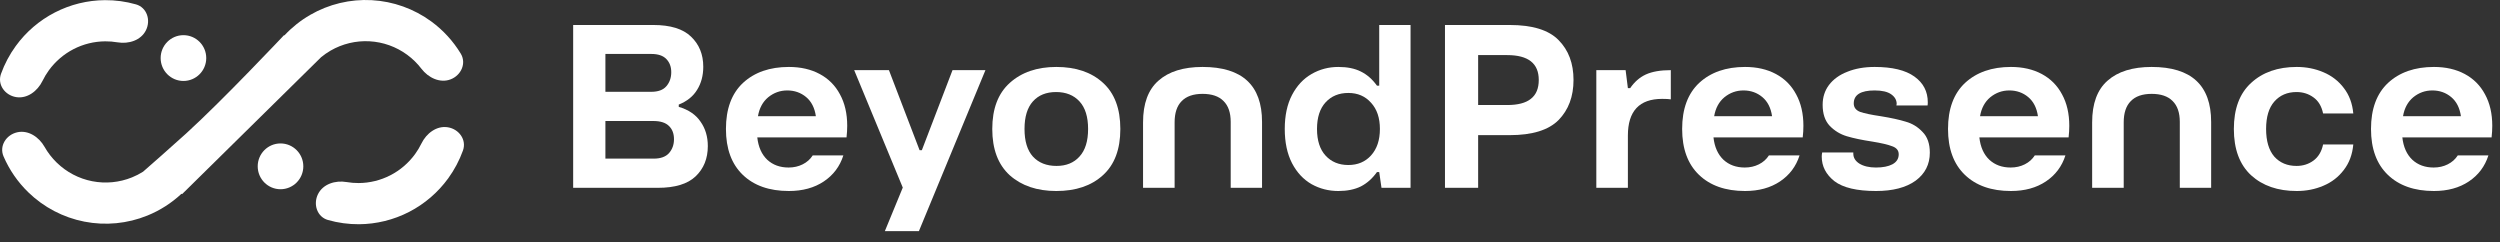 <svg width="227" height="22" viewBox="0 0 227 22" fill="none" xmlns="http://www.w3.org/2000/svg">
<rect x="0" y="0" width="227" height="22" fill="#333333" stroke="none"/>
<path d="M40.913 7.207C41.874 6.839 42.37 5.747 41.835 4.865C41.148 3.734 40.243 2.743 39.168 1.954C37.588 0.795 35.708 0.122 33.755 0.015C31.803 -0.092 29.861 0.373 28.166 1.352C27.294 1.856 26.507 2.484 25.826 3.214L25.79 3.193C25.79 3.193 20.263 9.064 16.902 12.121C15.591 13.313 13.646 15.017 12.988 15.592C12.671 15.792 12.336 15.964 11.986 16.106C10.84 16.571 9.585 16.692 8.373 16.455C7.16 16.218 6.043 15.633 5.155 14.77C4.716 14.344 4.343 13.859 4.044 13.332C3.536 12.434 2.559 11.783 1.557 12.014C0.554 12.245 -0.087 13.258 0.323 14.205C0.848 15.421 1.609 16.527 2.566 17.457C3.971 18.823 5.741 19.75 7.661 20.125C9.581 20.501 11.568 20.309 13.381 19.573C14.53 19.107 15.578 18.434 16.477 17.595L16.536 17.624L29.151 5.199C29.423 4.974 29.714 4.771 30.022 4.593C31.093 3.975 32.319 3.681 33.553 3.749C34.786 3.816 35.974 4.242 36.971 4.973C37.464 5.335 37.9 5.763 38.268 6.245C38.895 7.063 39.952 7.574 40.913 7.207Z" fill="white"/>
<path d="M12.345 0.397C13.335 0.678 13.71 1.818 13.254 2.744C12.797 3.669 11.677 4.016 10.663 3.843C10.296 3.781 9.924 3.75 9.55 3.753C8.552 3.76 7.569 4.002 6.681 4.459C5.794 4.916 5.025 5.576 4.436 6.385C4.216 6.689 4.023 7.01 3.86 7.345C3.408 8.273 2.472 8.984 1.458 8.816C0.443 8.647 -0.259 7.676 0.091 6.705C0.415 5.807 0.865 4.957 1.429 4.181C2.36 2.899 3.577 1.855 4.983 1.131C6.389 0.407 7.944 0.025 9.524 0.014C10.481 0.007 11.431 0.137 12.345 0.397Z" fill="white"/>
<path d="M18.727 5.272C18.727 6.42 17.8 7.351 16.657 7.351C15.514 7.351 14.587 6.42 14.587 5.272C14.587 4.124 15.514 3.193 16.657 3.193C17.8 3.193 18.727 4.124 18.727 5.272Z" fill="white"/>
<path d="M29.782 19.977C28.793 19.696 28.417 18.555 28.873 17.63C29.33 16.705 30.45 16.357 31.464 16.53C31.831 16.593 32.203 16.623 32.577 16.621C33.575 16.614 34.557 16.372 35.445 15.915C36.333 15.458 37.102 14.798 37.691 13.989C37.911 13.685 38.104 13.364 38.267 13.028C38.719 12.101 39.655 11.39 40.669 11.558C41.684 11.726 42.386 12.698 42.036 13.669C41.712 14.566 41.262 15.416 40.698 16.193C39.767 17.474 38.55 18.519 37.144 19.243C35.738 19.966 34.183 20.349 32.603 20.36C31.646 20.366 30.697 20.237 29.782 19.977Z" fill="white"/>
<path d="M23.4 15.103C23.4 13.954 24.327 13.024 25.47 13.024C26.614 13.024 27.541 13.954 27.541 15.103C27.541 16.251 26.614 17.182 25.47 17.182C24.327 17.182 23.4 16.251 23.4 15.103Z" fill="white"/>
<path d="M52.043 2.269H59.321C60.875 2.269 62.016 2.621 62.744 3.325C63.486 4.029 63.857 4.941 63.857 6.059C63.857 6.859 63.672 7.556 63.301 8.15C62.943 8.744 62.387 9.192 61.631 9.496V9.703C62.524 9.965 63.184 10.414 63.61 11.049C64.05 11.67 64.27 12.409 64.27 13.264C64.27 14.396 63.899 15.314 63.156 16.018C62.428 16.709 61.287 17.054 59.734 17.054H52.043V2.269ZM59.136 8.336C59.754 8.336 60.208 8.171 60.497 7.839C60.799 7.494 60.95 7.066 60.95 6.556C60.95 6.059 60.799 5.658 60.497 5.355C60.208 5.051 59.754 4.899 59.136 4.899H54.971V8.336H59.136ZM59.363 14.403C59.981 14.403 60.442 14.238 60.744 13.906C61.046 13.561 61.198 13.14 61.198 12.643C61.198 12.133 61.046 11.732 60.744 11.442C60.442 11.139 59.967 10.987 59.321 10.987H54.971V14.403H59.363Z" fill="white"/>
<path d="M71.628 17.343C69.854 17.343 68.459 16.853 67.442 15.873C66.425 14.893 65.916 13.506 65.916 11.711C65.916 9.889 66.432 8.495 67.463 7.529C68.507 6.563 69.896 6.079 71.628 6.079C72.7 6.079 73.635 6.293 74.432 6.721C75.229 7.149 75.841 7.763 76.267 8.564C76.707 9.365 76.927 10.317 76.927 11.422C76.927 11.767 76.906 12.119 76.865 12.478H68.762C68.858 13.347 69.16 14.024 69.669 14.507C70.177 14.976 70.823 15.211 71.607 15.211C72.074 15.211 72.5 15.114 72.885 14.921C73.27 14.728 73.573 14.458 73.793 14.113H76.576C76.26 15.107 75.669 15.894 74.803 16.474C73.937 17.054 72.878 17.343 71.628 17.343ZM74.081 10.552C73.971 9.793 73.676 9.213 73.195 8.813C72.713 8.412 72.143 8.212 71.483 8.212C70.837 8.212 70.26 8.419 69.751 8.833C69.256 9.247 68.947 9.82 68.823 10.552H74.081Z" fill="white"/>
<path d="M80.344 20.988L81.972 17.033L77.56 6.369H80.715L83.498 13.637H83.704L86.488 6.369H89.478L83.436 20.988H80.344Z" fill="white"/>
<path d="M95.912 17.343C94.167 17.343 92.758 16.867 91.686 15.915C90.627 14.948 90.098 13.547 90.098 11.711C90.098 9.876 90.627 8.481 91.686 7.529C92.758 6.563 94.167 6.079 95.912 6.079C97.686 6.079 99.094 6.556 100.139 7.508C101.198 8.461 101.727 9.862 101.727 11.711C101.727 13.561 101.198 14.962 100.139 15.915C99.094 16.867 97.686 17.343 95.912 17.343ZM95.933 15.066C96.813 15.066 97.507 14.783 98.016 14.217C98.538 13.651 98.799 12.816 98.799 11.711C98.799 10.607 98.538 9.772 98.016 9.206C97.493 8.64 96.785 8.357 95.892 8.357C94.998 8.357 94.297 8.64 93.789 9.206C93.28 9.772 93.026 10.607 93.026 11.711C93.026 12.816 93.28 13.651 93.789 14.217C94.311 14.783 95.026 15.066 95.933 15.066Z" fill="white"/>
<path d="M103.789 11.111C103.789 9.399 104.257 8.136 105.191 7.322C106.126 6.494 107.459 6.079 109.191 6.079C112.793 6.079 114.593 7.743 114.593 11.069V17.054H111.748V11.069C111.748 10.227 111.528 9.593 111.088 9.165C110.662 8.737 110.03 8.523 109.191 8.523C108.353 8.523 107.72 8.744 107.294 9.185C106.868 9.613 106.655 10.255 106.655 11.111V17.054H103.789V11.111Z" fill="white"/>
<path d="M121.522 17.343C120.642 17.343 119.831 17.136 119.089 16.722C118.346 16.294 117.755 15.659 117.315 14.817C116.876 13.961 116.656 12.926 116.656 11.711C116.656 10.497 116.876 9.468 117.315 8.626C117.755 7.784 118.346 7.149 119.089 6.721C119.831 6.293 120.642 6.079 121.522 6.079C122.333 6.079 123.013 6.217 123.563 6.494C124.126 6.77 124.614 7.198 125.027 7.777H125.233V2.269H128.078V17.054H125.439L125.233 15.625H125.027C124.614 16.205 124.126 16.64 123.563 16.929C122.999 17.206 122.319 17.343 121.522 17.343ZM122.429 14.983C123.281 14.983 123.968 14.693 124.491 14.113C125.027 13.52 125.295 12.719 125.295 11.711C125.295 10.704 125.027 9.91 124.491 9.33C123.968 8.737 123.281 8.44 122.429 8.44C121.577 8.44 120.889 8.723 120.367 9.289C119.845 9.855 119.584 10.662 119.584 11.711C119.584 12.761 119.845 13.568 120.367 14.134C120.889 14.7 121.577 14.983 122.429 14.983Z" fill="white"/>
<path d="M131.204 2.269H137.081C139.143 2.269 140.62 2.725 141.514 3.636C142.421 4.547 142.875 5.755 142.875 7.26C142.875 8.764 142.421 9.979 141.514 10.904C140.607 11.815 139.129 12.271 137.081 12.271H134.215V17.054H131.204V2.269ZM136.854 9.537C137.816 9.537 138.531 9.351 138.998 8.978C139.479 8.606 139.72 8.033 139.72 7.26C139.72 5.755 138.765 5.003 136.854 5.003H134.215V9.537H136.854Z" fill="white"/>
<path d="M144.946 6.369H147.606L147.812 8.005H148.019C148.404 7.439 148.878 7.025 149.441 6.763C150.019 6.5 150.775 6.369 151.709 6.369V9.02C151.531 8.992 151.27 8.978 150.926 8.978C148.85 8.978 147.812 10.089 147.812 12.312V17.054H144.946V6.369Z" fill="white"/>
<path d="M158.45 17.343C156.677 17.343 155.282 16.853 154.265 15.873C153.247 14.893 152.739 13.506 152.739 11.711C152.739 9.889 153.254 8.495 154.285 7.529C155.33 6.563 156.718 6.079 158.45 6.079C159.522 6.079 160.457 6.293 161.254 6.721C162.052 7.149 162.663 7.763 163.089 8.564C163.529 9.365 163.749 10.317 163.749 11.422C163.749 11.767 163.729 12.119 163.687 12.478H155.584C155.68 13.347 155.983 14.024 156.491 14.507C157 14.976 157.646 15.211 158.43 15.211C158.897 15.211 159.323 15.114 159.708 14.921C160.093 14.728 160.395 14.458 160.615 14.113H163.399C163.083 15.107 162.491 15.894 161.625 16.474C160.759 17.054 159.701 17.343 158.45 17.343ZM160.904 10.552C160.794 9.793 160.498 9.213 160.017 8.813C159.536 8.412 158.966 8.212 158.306 8.212C157.66 8.212 157.082 8.419 156.574 8.833C156.079 9.247 155.77 9.82 155.646 10.552H160.904Z" fill="white"/>
<path d="M170.342 17.343C168.61 17.343 167.352 17.047 166.568 16.453C165.799 15.846 165.414 15.1 165.414 14.217C165.414 14.106 165.427 13.982 165.455 13.844H168.28V13.948C168.28 14.32 168.465 14.624 168.836 14.859C169.221 15.093 169.723 15.211 170.342 15.211C170.96 15.211 171.455 15.114 171.826 14.921C172.211 14.714 172.403 14.41 172.403 14.01C172.403 13.665 172.211 13.423 171.826 13.285C171.441 13.133 170.823 12.988 169.97 12.85C169.063 12.712 168.307 12.553 167.702 12.374C167.098 12.195 166.575 11.877 166.135 11.422C165.709 10.966 165.496 10.331 165.496 9.517C165.496 8.826 165.689 8.226 166.073 7.715C166.472 7.191 167.029 6.79 167.744 6.514C168.458 6.224 169.283 6.079 170.218 6.079C171.812 6.079 173.015 6.369 173.826 6.949C174.637 7.529 175.043 8.309 175.043 9.289C175.043 9.413 175.036 9.51 175.022 9.579H172.197C172.197 9.565 172.197 9.551 172.197 9.537C172.211 9.51 172.218 9.475 172.218 9.434C172.218 9.089 172.053 8.799 171.723 8.564C171.393 8.329 170.891 8.212 170.218 8.212C168.953 8.212 168.321 8.606 168.321 9.392C168.321 9.751 168.513 10.007 168.898 10.159C169.297 10.296 169.922 10.428 170.775 10.552C171.709 10.704 172.465 10.869 173.043 11.049C173.634 11.214 174.142 11.525 174.568 11.981C175.008 12.422 175.228 13.05 175.228 13.865C175.228 14.928 174.795 15.777 173.929 16.412C173.063 17.033 171.867 17.343 170.342 17.343Z" fill="white"/>
<path d="M182.592 17.343C180.818 17.343 179.423 16.853 178.406 15.873C177.389 14.893 176.88 13.506 176.88 11.711C176.88 9.889 177.396 8.495 178.427 7.529C179.471 6.563 180.86 6.079 182.592 6.079C183.664 6.079 184.599 6.293 185.396 6.721C186.193 7.149 186.805 7.763 187.231 8.564C187.671 9.365 187.891 10.317 187.891 11.422C187.891 11.767 187.87 12.119 187.829 12.478H179.726C179.822 13.347 180.124 14.024 180.633 14.507C181.142 14.976 181.788 15.211 182.571 15.211C183.038 15.211 183.465 15.114 183.849 14.921C184.234 14.728 184.537 14.458 184.757 14.113H187.54C187.224 15.107 186.633 15.894 185.767 16.474C184.901 17.054 183.843 17.343 182.592 17.343ZM185.045 10.552C184.935 9.793 184.64 9.213 184.159 8.813C183.678 8.412 183.107 8.212 182.447 8.212C181.801 8.212 181.224 8.419 180.715 8.833C180.221 9.247 179.911 9.82 179.788 10.552H185.045Z" fill="white"/>
<path d="M189.967 11.111C189.967 9.399 190.435 8.136 191.37 7.322C192.304 6.494 193.638 6.079 195.37 6.079C198.971 6.079 200.772 7.743 200.772 11.069V17.054H197.926V11.069C197.926 10.227 197.706 9.593 197.266 9.165C196.84 8.737 196.208 8.523 195.37 8.523C194.531 8.523 193.899 8.744 193.473 9.185C193.047 9.613 192.833 10.255 192.833 11.111V17.054H189.967V11.111Z" fill="white"/>
<path d="M208.545 17.343C206.827 17.343 205.446 16.867 204.401 15.915C203.356 14.948 202.834 13.547 202.834 11.711C202.834 9.876 203.356 8.481 204.401 7.529C205.446 6.563 206.827 6.079 208.545 6.079C209.411 6.079 210.215 6.238 210.958 6.556C211.714 6.873 212.332 7.349 212.813 7.984C213.308 8.619 213.597 9.392 213.679 10.303H210.937C210.8 9.641 210.504 9.151 210.05 8.833C209.611 8.516 209.102 8.357 208.525 8.357C207.686 8.357 207.013 8.647 206.504 9.227C206.009 9.793 205.762 10.621 205.762 11.711C205.762 12.802 206.009 13.637 206.504 14.217C207.013 14.783 207.686 15.066 208.525 15.066C209.102 15.066 209.611 14.907 210.05 14.59C210.504 14.258 210.8 13.768 210.937 13.12H213.679C213.597 14.03 213.308 14.803 212.813 15.438C212.332 16.073 211.714 16.55 210.958 16.867C210.215 17.185 209.411 17.343 208.545 17.343Z" fill="white"/>
<path d="M220.999 17.343C219.225 17.343 217.83 16.853 216.813 15.873C215.796 14.893 215.287 13.506 215.287 11.711C215.287 9.889 215.803 8.495 216.834 7.529C217.878 6.563 219.267 6.079 220.999 6.079C222.071 6.079 223.006 6.293 223.803 6.721C224.6 7.149 225.212 7.763 225.638 8.564C226.078 9.365 226.298 10.317 226.298 11.422C226.298 11.767 226.277 12.119 226.236 12.478H218.133C218.229 13.347 218.531 14.024 219.04 14.507C219.548 14.976 220.195 15.211 220.978 15.211C221.445 15.211 221.872 15.114 222.256 14.921C222.641 14.728 222.944 14.458 223.164 14.113H225.947C225.631 15.107 225.04 15.894 224.174 16.474C223.308 17.054 222.25 17.343 220.999 17.343ZM223.452 10.552C223.342 9.793 223.047 9.213 222.566 8.813C222.085 8.412 221.514 8.212 220.854 8.212C220.208 8.212 219.631 8.419 219.122 8.833C218.628 9.247 218.318 9.82 218.195 10.552H223.452Z" fill="white"/>
</svg>
